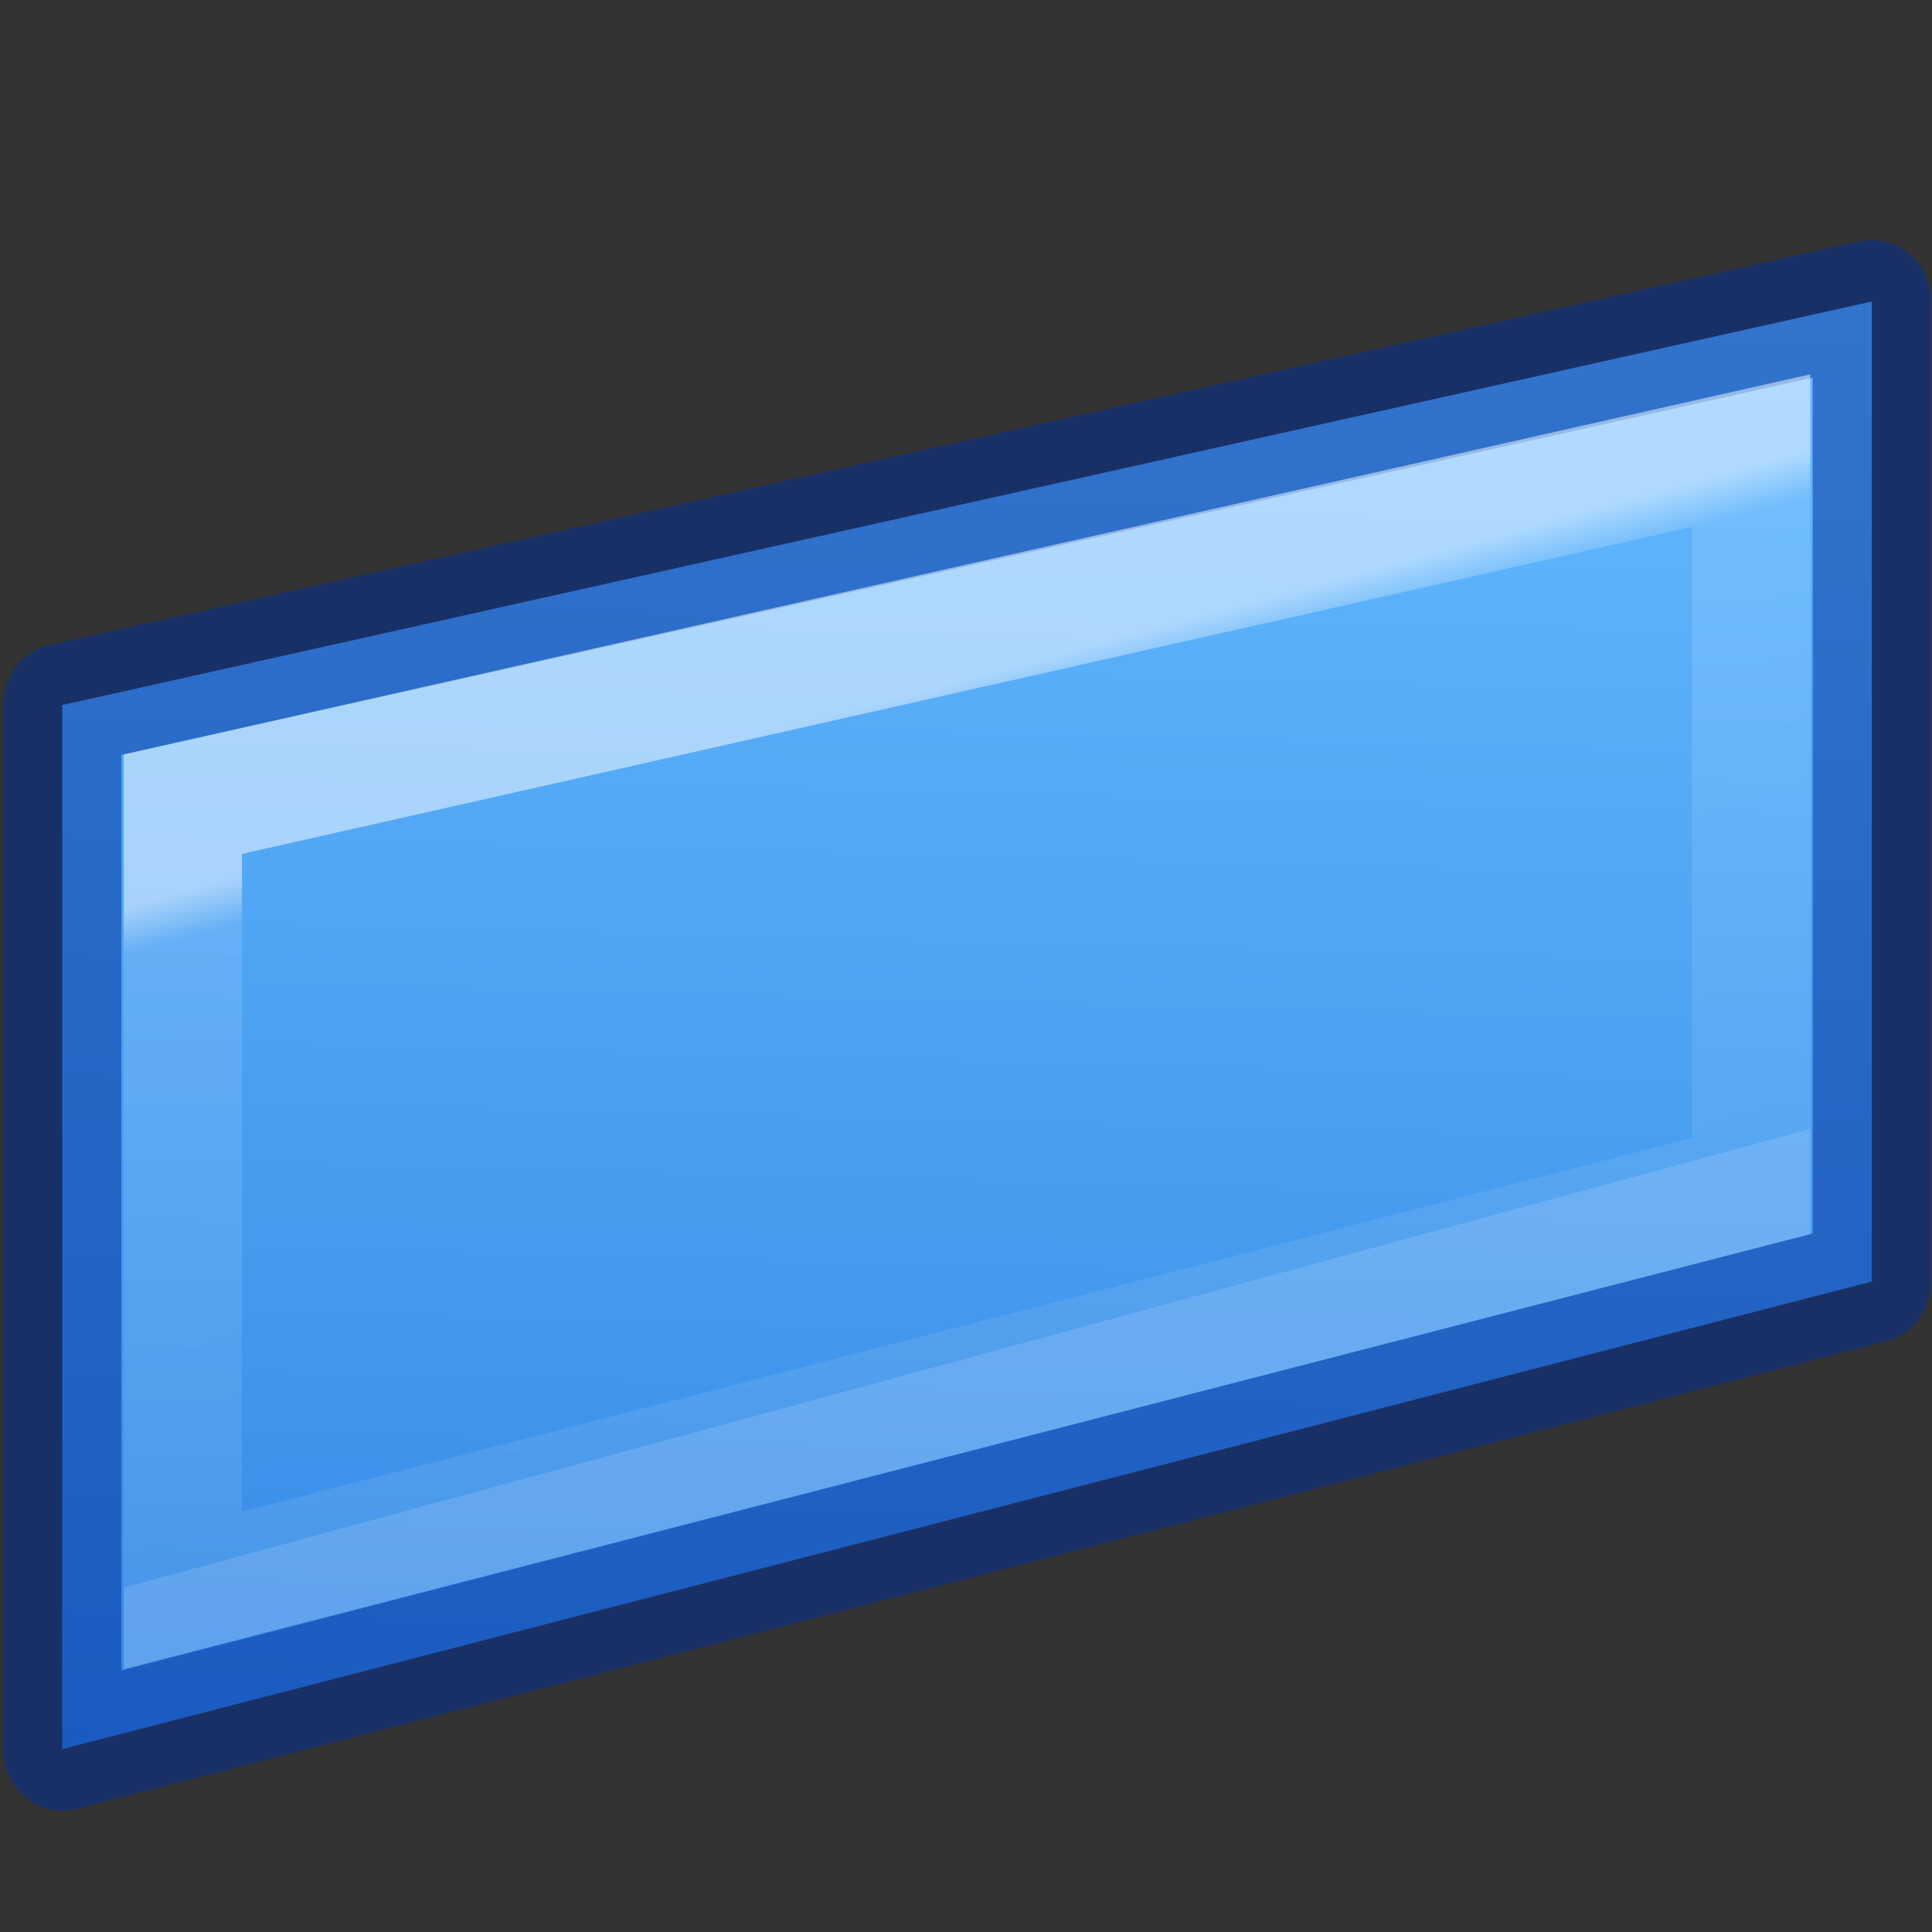 <svg height="16" viewBox="0 0 4.233 4.233" width="16" xmlns="http://www.w3.org/2000/svg" xmlns:xlink="http://www.w3.org/1999/xlink"><rect x="0" y="0" width="4.233" height="4.233" fill="#333333" stroke="none"/><linearGradient id="a" gradientTransform="matrix(.286 0 0 .304 -18.315 -1.395)" gradientUnits="userSpaceOnUse" x1="87.61" x2="88.485" y1="17.86" y2="56.299"><stop offset="0" stop-color="#64baff"/><stop offset="1" stop-color="#3689e6"/></linearGradient><linearGradient id="b" gradientTransform="matrix(.243 0 0 .351 2.162 -.432)" gradientUnits="userSpaceOnUse" x1="5.03" x2="2.321" y1="17.795" y2="32.776"><stop offset="0" stop-color="#fff"/><stop offset=".07" stop-color="#fff" stop-opacity=".235"/><stop offset="1" stop-color="#fff" stop-opacity=".157"/><stop offset="1" stop-color="#fff" stop-opacity=".392"/></linearGradient><g stroke-width=".985" transform="matrix(-.263 0 0 .274 4.215 -.433)"><path d="m15.508 15.567-15.075-3.739 0-7.837 15.075 3.227z" fill="url(#a)" stroke="#002e99" stroke-linejoin="round" stroke-opacity=".502"/><path d="m14.503 14.297-13.065-3.232v-5.881l13.065 2.827z" fill="none" opacity=".5" stroke="url(#b)"/></g></svg>